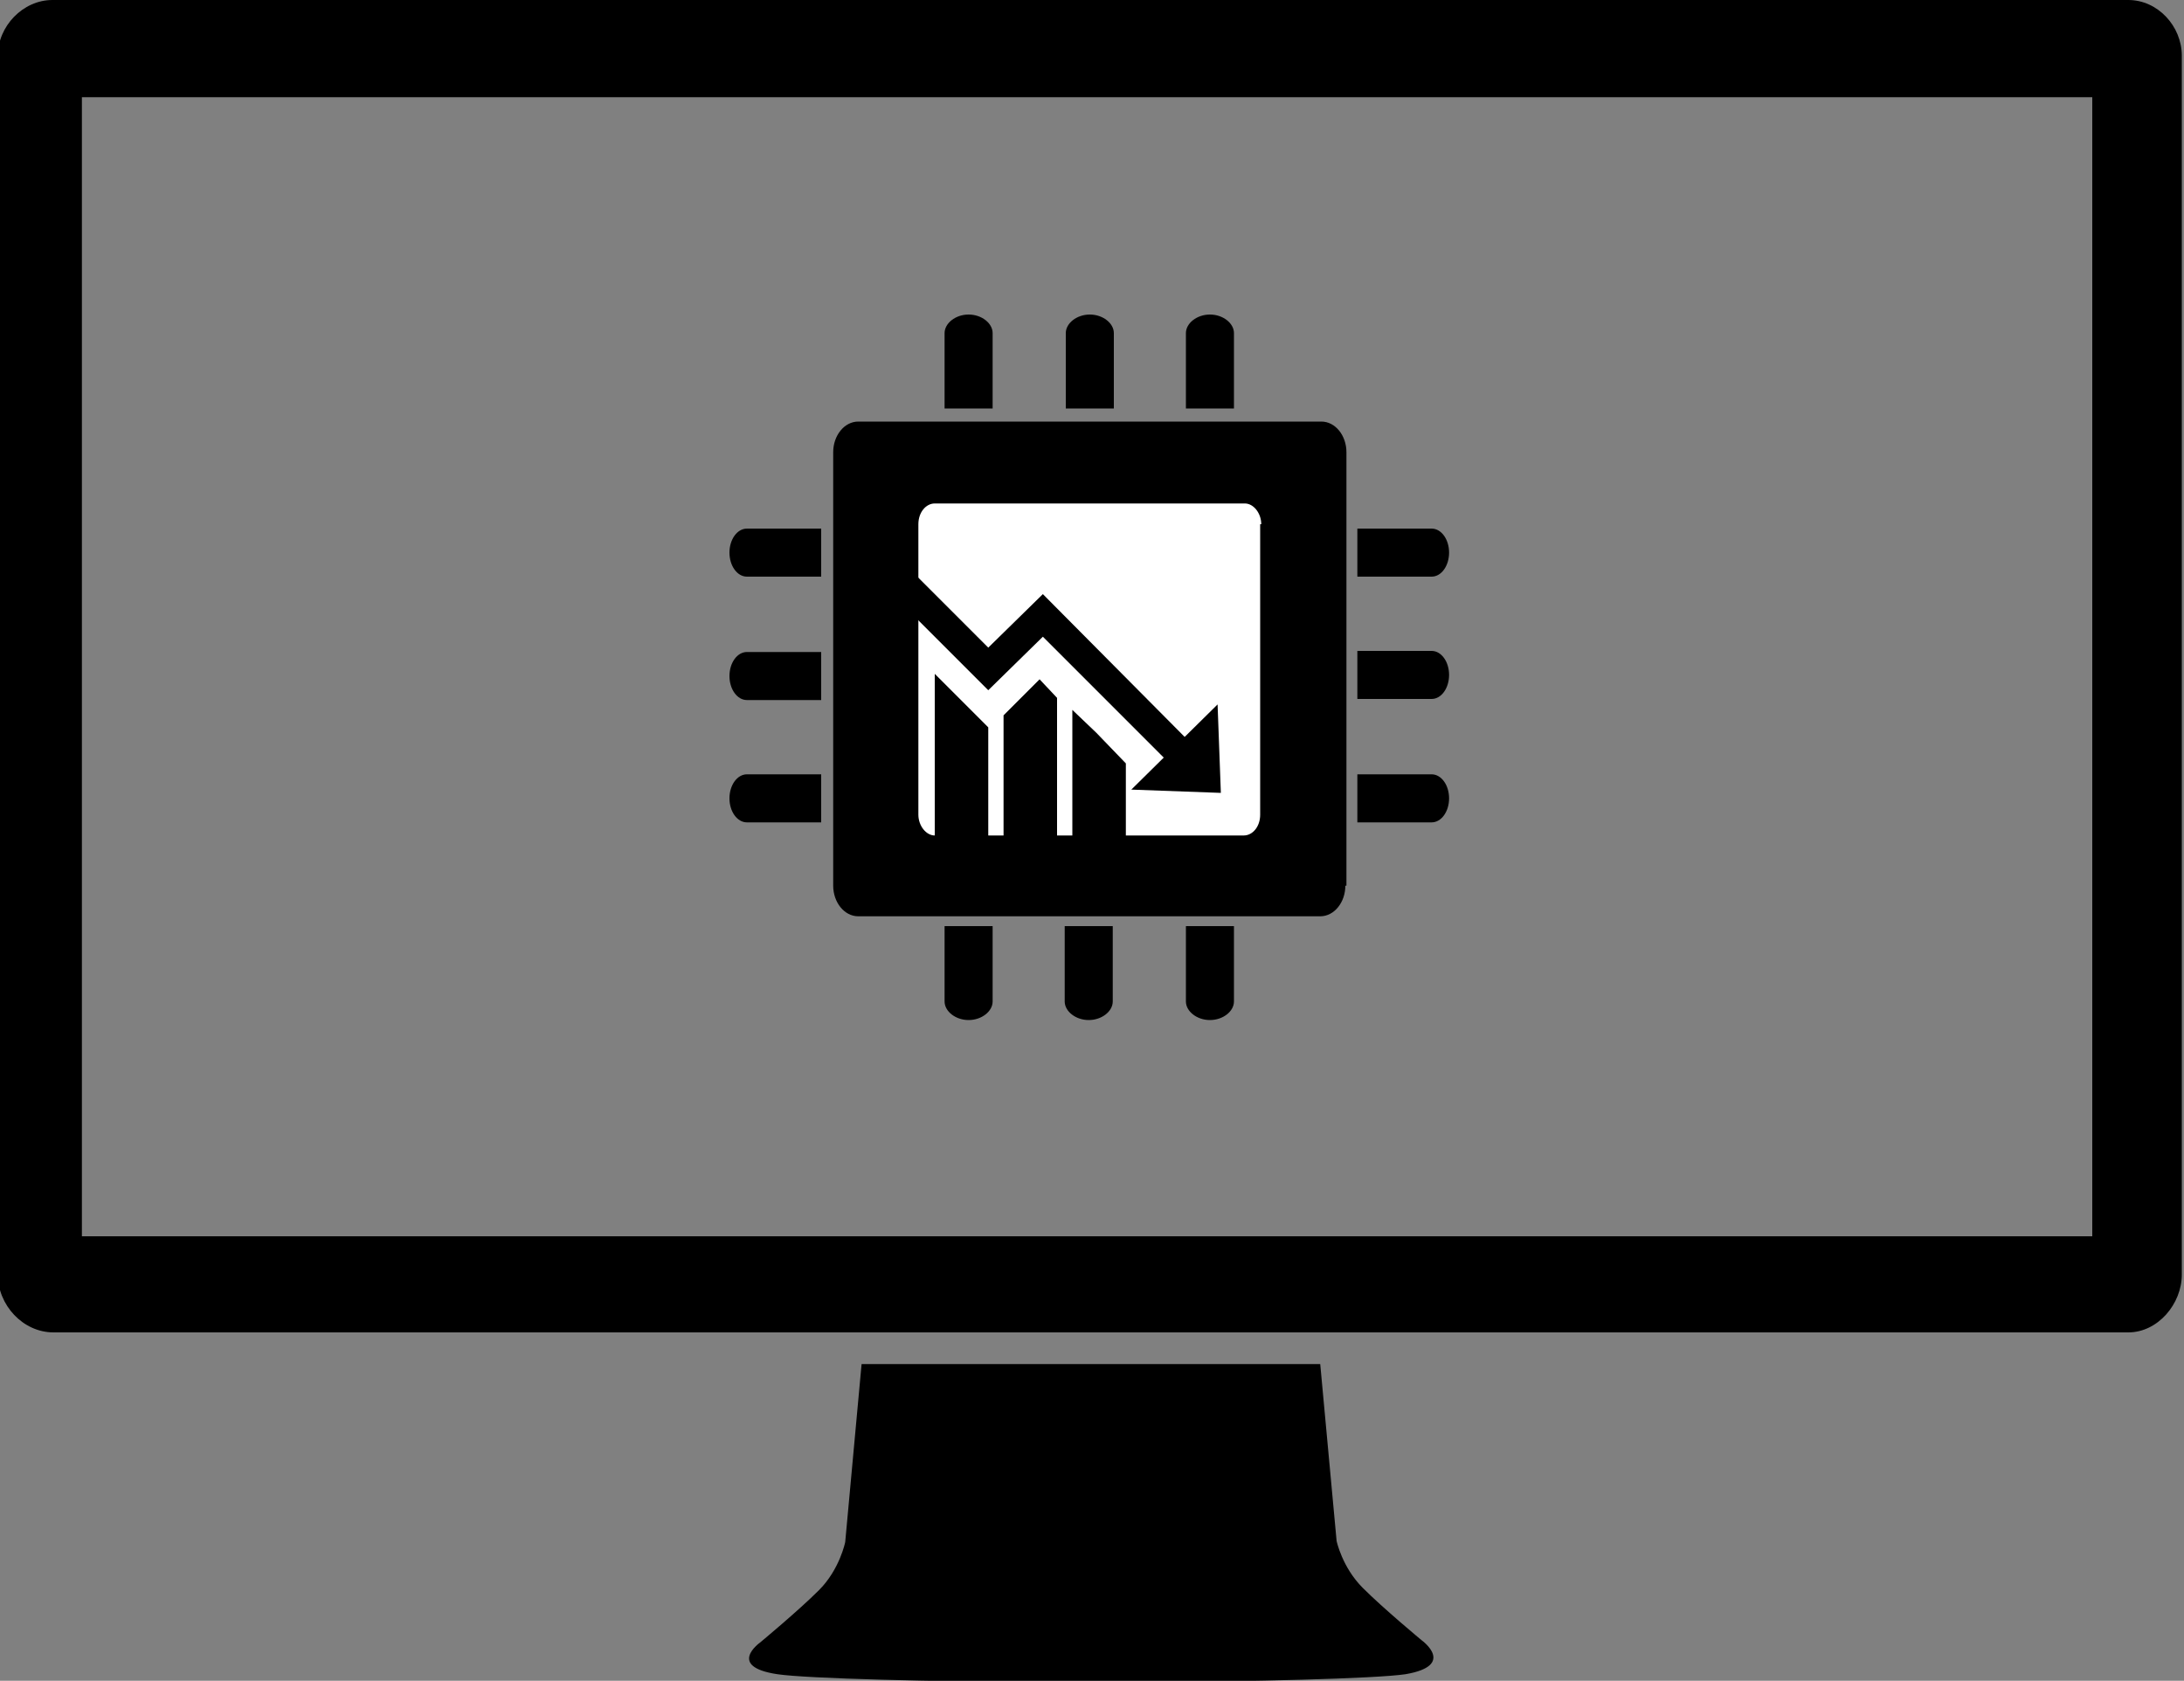 <svg version="1.1" xmlns="http://www.w3.org/2000/svg" id="Layer_1"  xmlns:xlink="http://www.w3.org/1999/xlink" x="0px" y="0px"
	 viewBox="0 0 200 153.9" enable-background="new 0 0 200 153.9" xml:space="preserve">
<rect x="0" y="0" width="200" height="153.9" fill="#808080" stroke="none"/>
<rect x="79.7" y="43.8" fill="#FFFFFF" width="41" height="35.4"/>
<path d="M124.3,48.4h6.8c0.9,0,1.6,1,1.6,2.2c0,1.2-0.7,2.2-1.6,2.2h-6.8"/>
<path d="M124.3,59.6h6.8c0.9,0,1.6,1,1.6,2.2s-0.7,2.2-1.6,2.2h-6.8"/>
<path d="M124.3,70.9h6.8c0.9,0,1.6,1,1.6,2.2s-0.7,2.2-1.6,2.2h-6.8"/>
<path d="M86.5,37.4v-6.9c0-0.9,1-1.7,2.2-1.7c1.2,0,2.2,0.8,2.2,1.7v6.9"/>
<path d="M97.6,37.4v-6.9c0-0.9,1-1.7,2.2-1.7c1.2,0,2.2,0.8,2.2,1.7v6.9"/>
<path d="M108.6,37.4v-6.9c0-0.9,1-1.7,2.2-1.7s2.2,0.8,2.2,1.7v6.9"/>
<path d="M90.9,84.8v6.9c0,0.9-1,1.7-2.2,1.7s-2.2-0.8-2.2-1.7v-6.9"/>
<path d="M101.9,84.8v6.9c0,0.9-1,1.7-2.2,1.7s-2.2-0.8-2.2-1.7v-6.9"/>
<path d="M113,84.8v6.9c0,0.9-1,1.7-2.2,1.7c-1.2,0-2.2-0.8-2.2-1.7v-6.9"/>
<path d="M75.2,52.8h-6.8c-0.9,0-1.6-1-1.6-2.2s0.7-2.2,1.6-2.2h6.8"/>
<path d="M75.2,64.1h-6.8c-0.9,0-1.6-1-1.6-2.2c0-1.2,0.7-2.2,1.6-2.2h6.8"/>
<path d="M75.2,75.3h-6.8c-0.9,0-1.6-1-1.6-2.2c0-1.2,0.7-2.2,1.6-2.2h6.8"/>
<path d="M115.5,48c0-1-0.7-1.9-1.5-1.9H85.6c-0.8,0-1.5,0.8-1.5,1.9v26.6c0,1,0.7,1.9,1.5,1.9h28.3c0.8,0,1.5-0.8,1.5-1.9V48z
	 M123.2,81.1c0,1.5-1,2.8-2.3,2.8H78.6c-1.3,0-2.3-1.3-2.3-2.8V41.4c0-1.5,1-2.8,2.3-2.8h42.4c1.3,0,2.3,1.3,2.3,2.8V81.1z"/>
<polygon points="108.2,71 95.5,58.3 90.5,63.2 79.7,52.4 81.7,50.5 90.5,59.3 95.5,54.4 110.1,69.1 "/>
<polygon points="111.8,72.6 111.5,64.5 103.6,72.3 "/>
<polygon points="85.6,61.7 85.6,76.9 90.5,76.9 90.5,66.6 88.9,65 "/>
<polygon points="91.9,65.5 91.9,76.9 96.8,76.9 96.8,63.9 95.2,62.2 "/>
<polygon points="98.2,65 98.2,79.7 103.1,79.7 103.1,69.9 100.4,67.1 "/>
<path d="M130.2,150.2c0,0-3.5-2.9-5.4-4.8c-1.9-1.9-2.4-4.3-2.4-4.3l-1.5-16.2h-42l-1.5,16.3c0,0-0.5,2.5-2.4,4.4
	c-1.9,1.9-5.4,4.8-5.4,4.8s-3.1,2.2,1.6,2.9c2.7,0.4,14.6,0.7,24.2,0.7h9.1c9.8,0,21.5-0.3,24.2-0.7
	C133.4,152.5,130.2,150.2,130.2,150.2"/>
<path d="M191.6,113.2H7.5V8.9h184.1V113.2z M194.9,0H4.8C2.1,0-0.2,2.4-0.2,5.1v111.6c0,2.8,2.3,5.3,5.1,5.3h70.3h4h41.5h4.2h70
	c2.7,0,4.9-2.6,4.9-5.3V5.1C199.8,2.4,197.6,0,194.9,0"/>
</svg>

